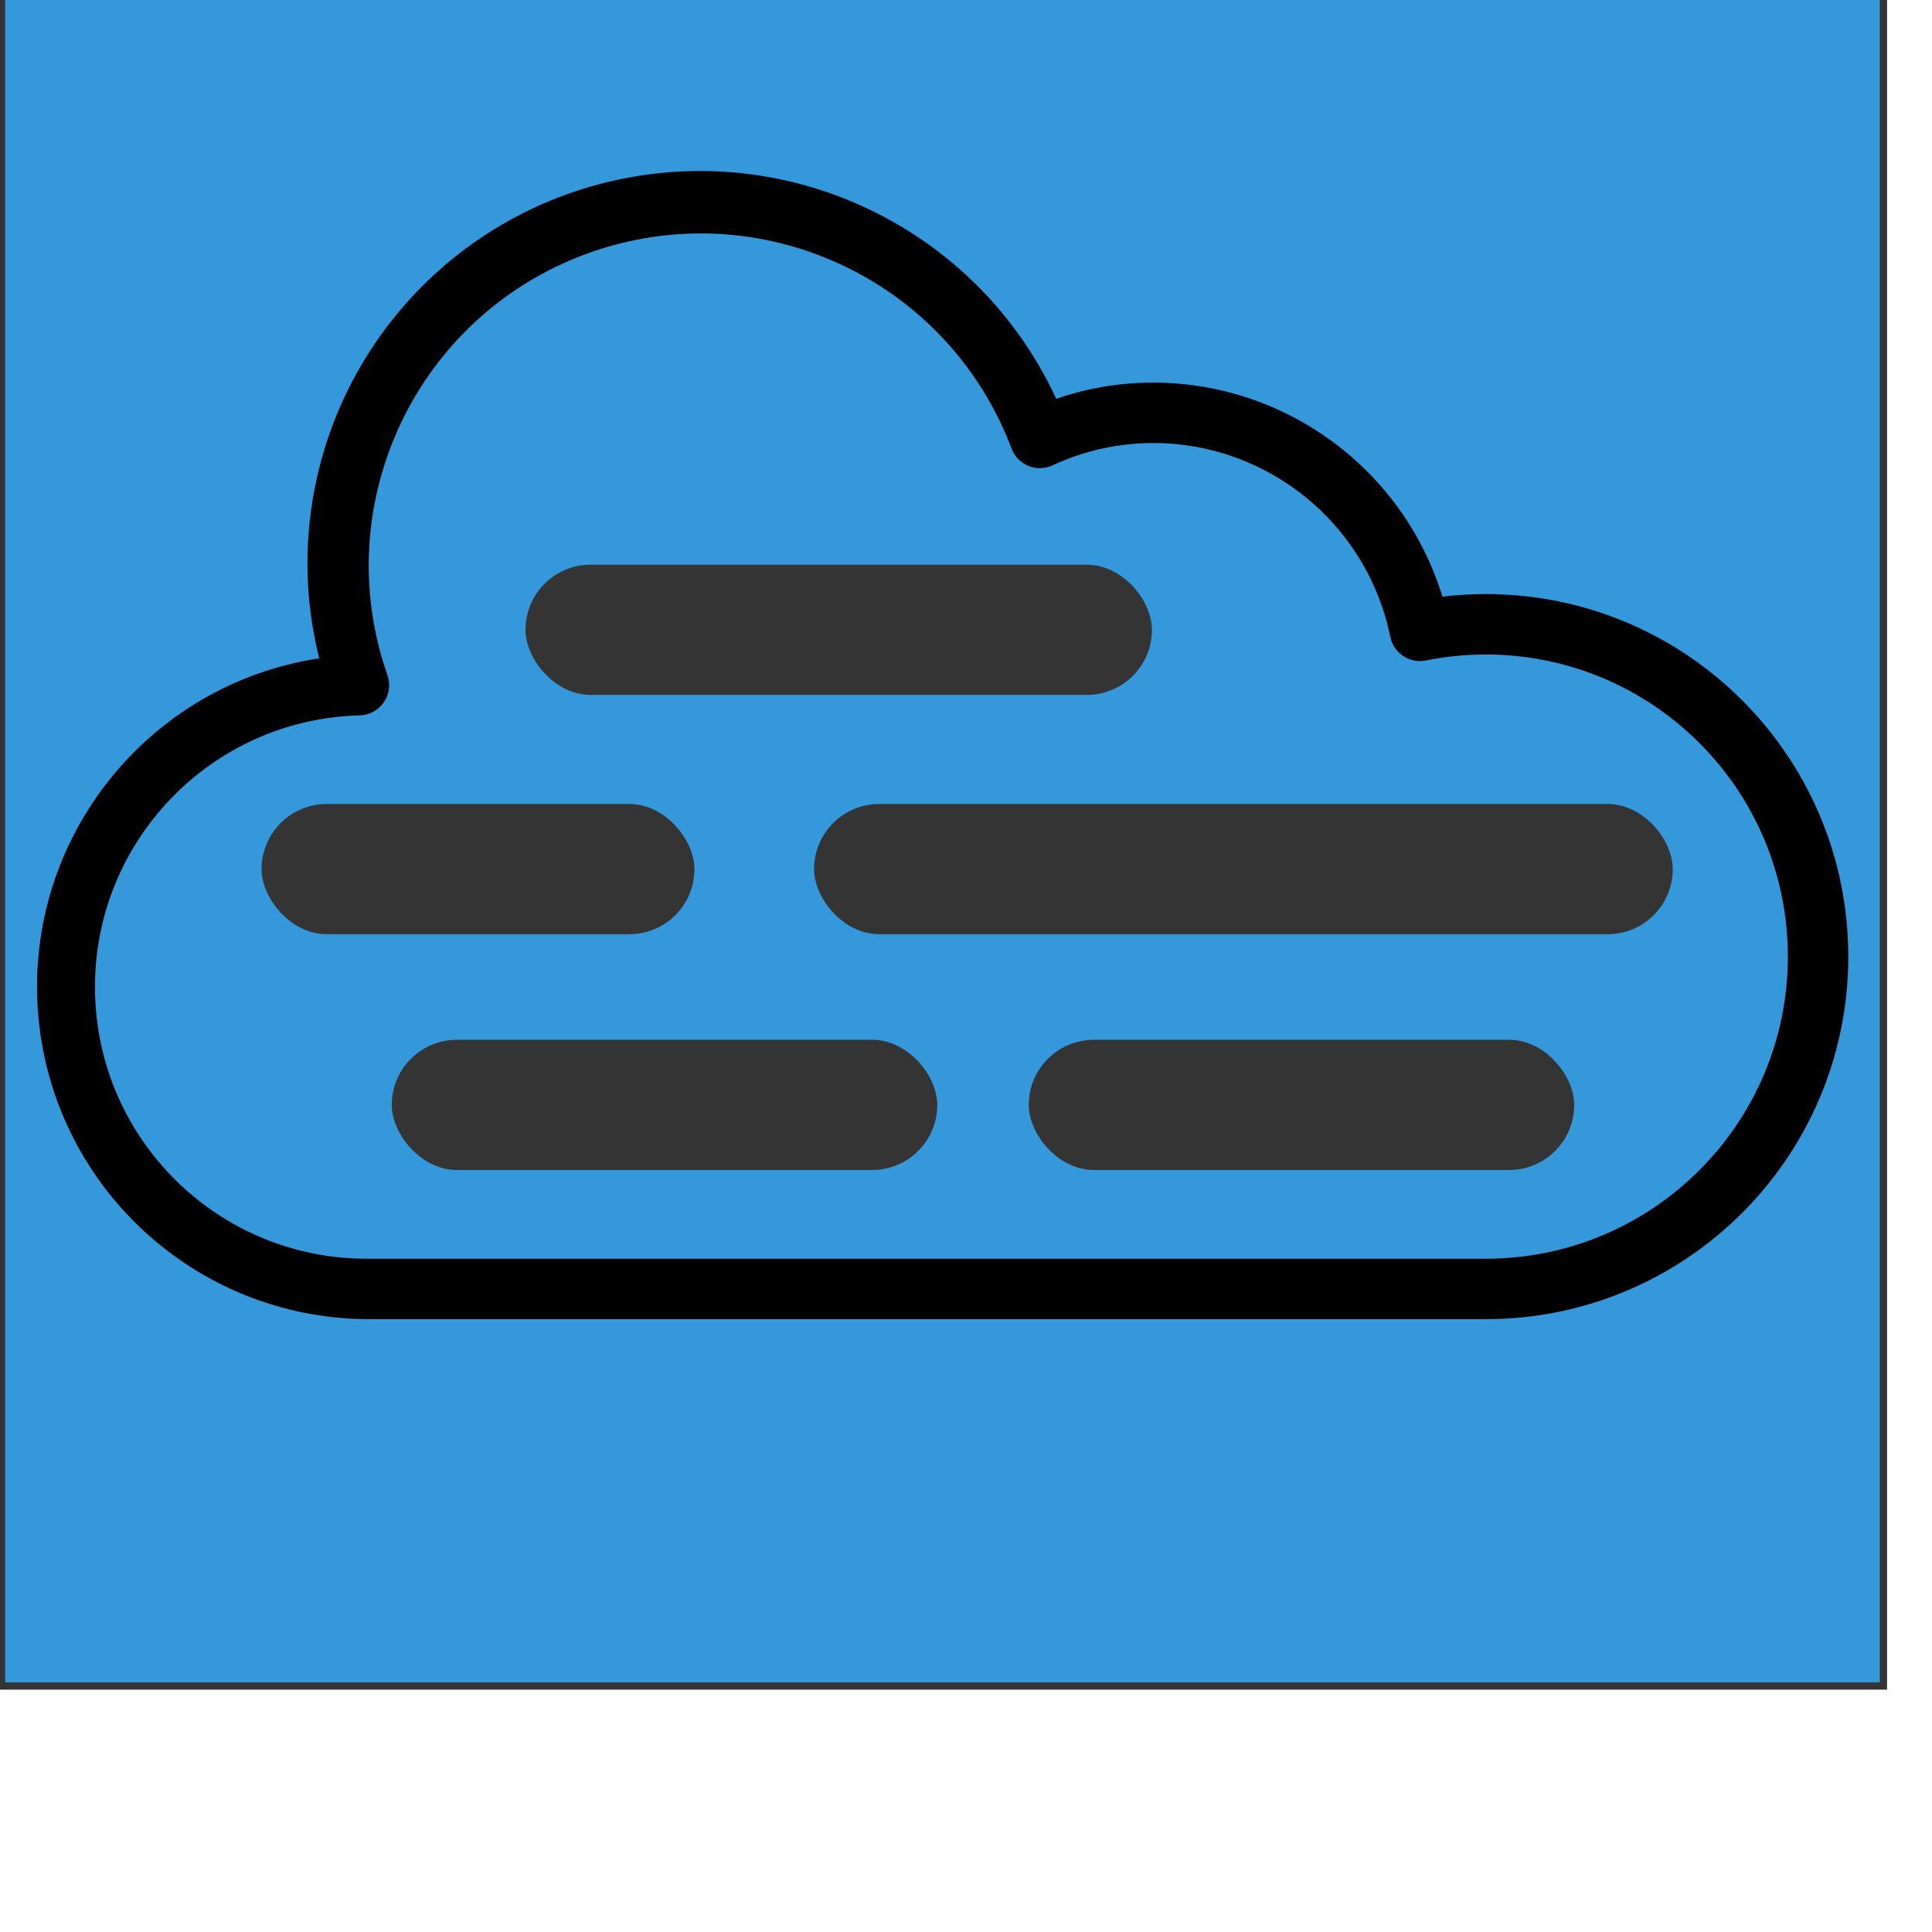 <?xml version="1.0" encoding="UTF-8" standalone="no"?>
<svg
   xmlns:dc="http://purl.org/dc/elements/1.1/"
   xmlns:cc="http://creativecommons.org/ns#"
   xmlns:rdf="http://www.w3.org/1999/02/22-rdf-syntax-ns#"
   xmlns:svg="http://www.w3.org/2000/svg"
   xmlns="http://www.w3.org/2000/svg"
   id="svg12"
   version="1.1"
   width="512px"
   viewBox="-20 -129 638.671 638"
   height="512px">
  <defs
     id="defs16" />
  <g
     transform="translate(-17.45,94.23)"
     id="g4548">
    <g
       id="g4536"
       style="fill:#ffffff;stroke:#343434;stroke-width:1.414;stroke-miterlimit:4;stroke-dasharray:none;stroke-opacity:1"
       transform="matrix(1.039,0,0,1.039,0.109,-13.136)">
      <rect
         rx="0"
         ry="0"
         y="-264.858"
         x="-2.075"
         height="598.754"
         width="598.754"
         id="rect827"
         style="opacity:1;vector-effect:none;fill:#3498db;fill-opacity:1;fill-rule:evenodd;stroke:#343434;stroke-width:2.323;stroke-linecap:butt;stroke-linejoin:miter;stroke-miterlimit:4;stroke-dasharray:none;stroke-dashoffset:0;stroke-opacity:1" />
    </g>
    <g
       id="g4547"
       transform="translate(9.692,-159.997)">
      <g
         id="g4533">
        <path
           style="fill:#000000;fill-opacity:1"
           id="path20"
           d="m 478.906,132.812 c -4.785,0.004 -9.562,0.293 -14.312,0.863 -12.895,-41.988 -51.629,-70.684 -95.551,-70.773 -10.934,-0.012 -21.789,1.805 -32.121,5.363 -25.578,-55.309 -86.195,-85.367 -145.699,-72.25 -59.512,13.121 -101.867,65.875 -101.824,126.809 0.004,10.531 1.316,21.02 3.891,31.223 -56.695,8.656 -97.203,59.469 -92.988,116.668 4.207,57.203 51.719,101.543 109.07,101.797 h 369.535 c 66.191,0 119.848,-53.66 119.848,-119.852 0,-66.191 -53.656,-119.848 -119.848,-119.848 z m 0,219.723 H 109.371 C 60.133,352.75 19.898,313.281 19.164,264.047 18.434,214.812 57.469,174.168 106.695,172.914 c 3.195,-0.09 6.152,-1.703 7.957,-4.34 1.812,-2.641 2.246,-5.98 1.172,-8.992 C 96,102.852 125.488,40.727 181.977,20.215 c 56.484,-20.512 118.965,8.227 140.156,64.461 0.969,2.609 2.977,4.691 5.547,5.754 2.574,1.062 5.469,1.004 7.992,-0.16 10.457,-4.863 21.844,-7.383 33.371,-7.395 38,0.07 70.723,26.836 78.312,64.07 1.086,5.414 6.359,8.914 11.766,7.82 6.512,-1.305 13.137,-1.969 19.785,-1.977 55.16,0 99.875,44.719 99.875,99.871 0,55.16 -44.715,99.875 -99.875,99.875 z m 0,0" />
      </g>
      <rect
         ry="21.522"
         y="123.108"
         x="161.48"
         height="43.043"
         width="207.074"
         id="rect4530"
         style="opacity:1;vector-effect:none;fill:#343434;fill-opacity:1;fill-rule:evenodd;stroke-width:1;stroke-linecap:butt;stroke-linejoin:miter;stroke-miterlimit:4;stroke-dasharray:none;stroke-dashoffset:0;stroke-opacity:1" />
      <rect
         style="opacity:1;vector-effect:none;fill:#343434;fill-opacity:1;fill-rule:evenodd;stroke-width:1.171;stroke-linecap:butt;stroke-linejoin:miter;stroke-miterlimit:4;stroke-dasharray:none;stroke-dashoffset:0;stroke-opacity:1"
         id="rect4532"
         width="283.854"
         height="43.043"
         x="256.874"
         y="202.215"
         ry="21.522" />
      <rect
         ry="21.522"
         y="280.159"
         x="117.274"
         height="43.043"
         width="180.317"
         id="rect4534"
         style="opacity:1;vector-effect:none;fill:#343434;fill-opacity:1;fill-rule:evenodd;stroke-width:0.933;stroke-linecap:butt;stroke-linejoin:miter;stroke-miterlimit:4;stroke-dasharray:none;stroke-dashoffset:0;stroke-opacity:1" />
      <rect
         style="opacity:1;vector-effect:none;fill:#343434;fill-opacity:1;fill-rule:evenodd;stroke-width:0.933;stroke-linecap:butt;stroke-linejoin:miter;stroke-miterlimit:4;stroke-dasharray:none;stroke-dashoffset:0;stroke-opacity:1"
         id="rect4536"
         width="180.317"
         height="43.043"
         x="327.837"
         y="280.159"
         ry="21.522" />
      <rect
         ry="21.522"
         y="202.215"
         x="74.23"
         height="43.043"
         width="143.09"
         id="rect4538"
         style="opacity:1;vector-effect:none;fill:#343434;fill-opacity:1;fill-rule:evenodd;stroke-width:0.831;stroke-linecap:butt;stroke-linejoin:miter;stroke-miterlimit:4;stroke-dasharray:none;stroke-dashoffset:0;stroke-opacity:1" />
    </g>
  </g>
</svg>
